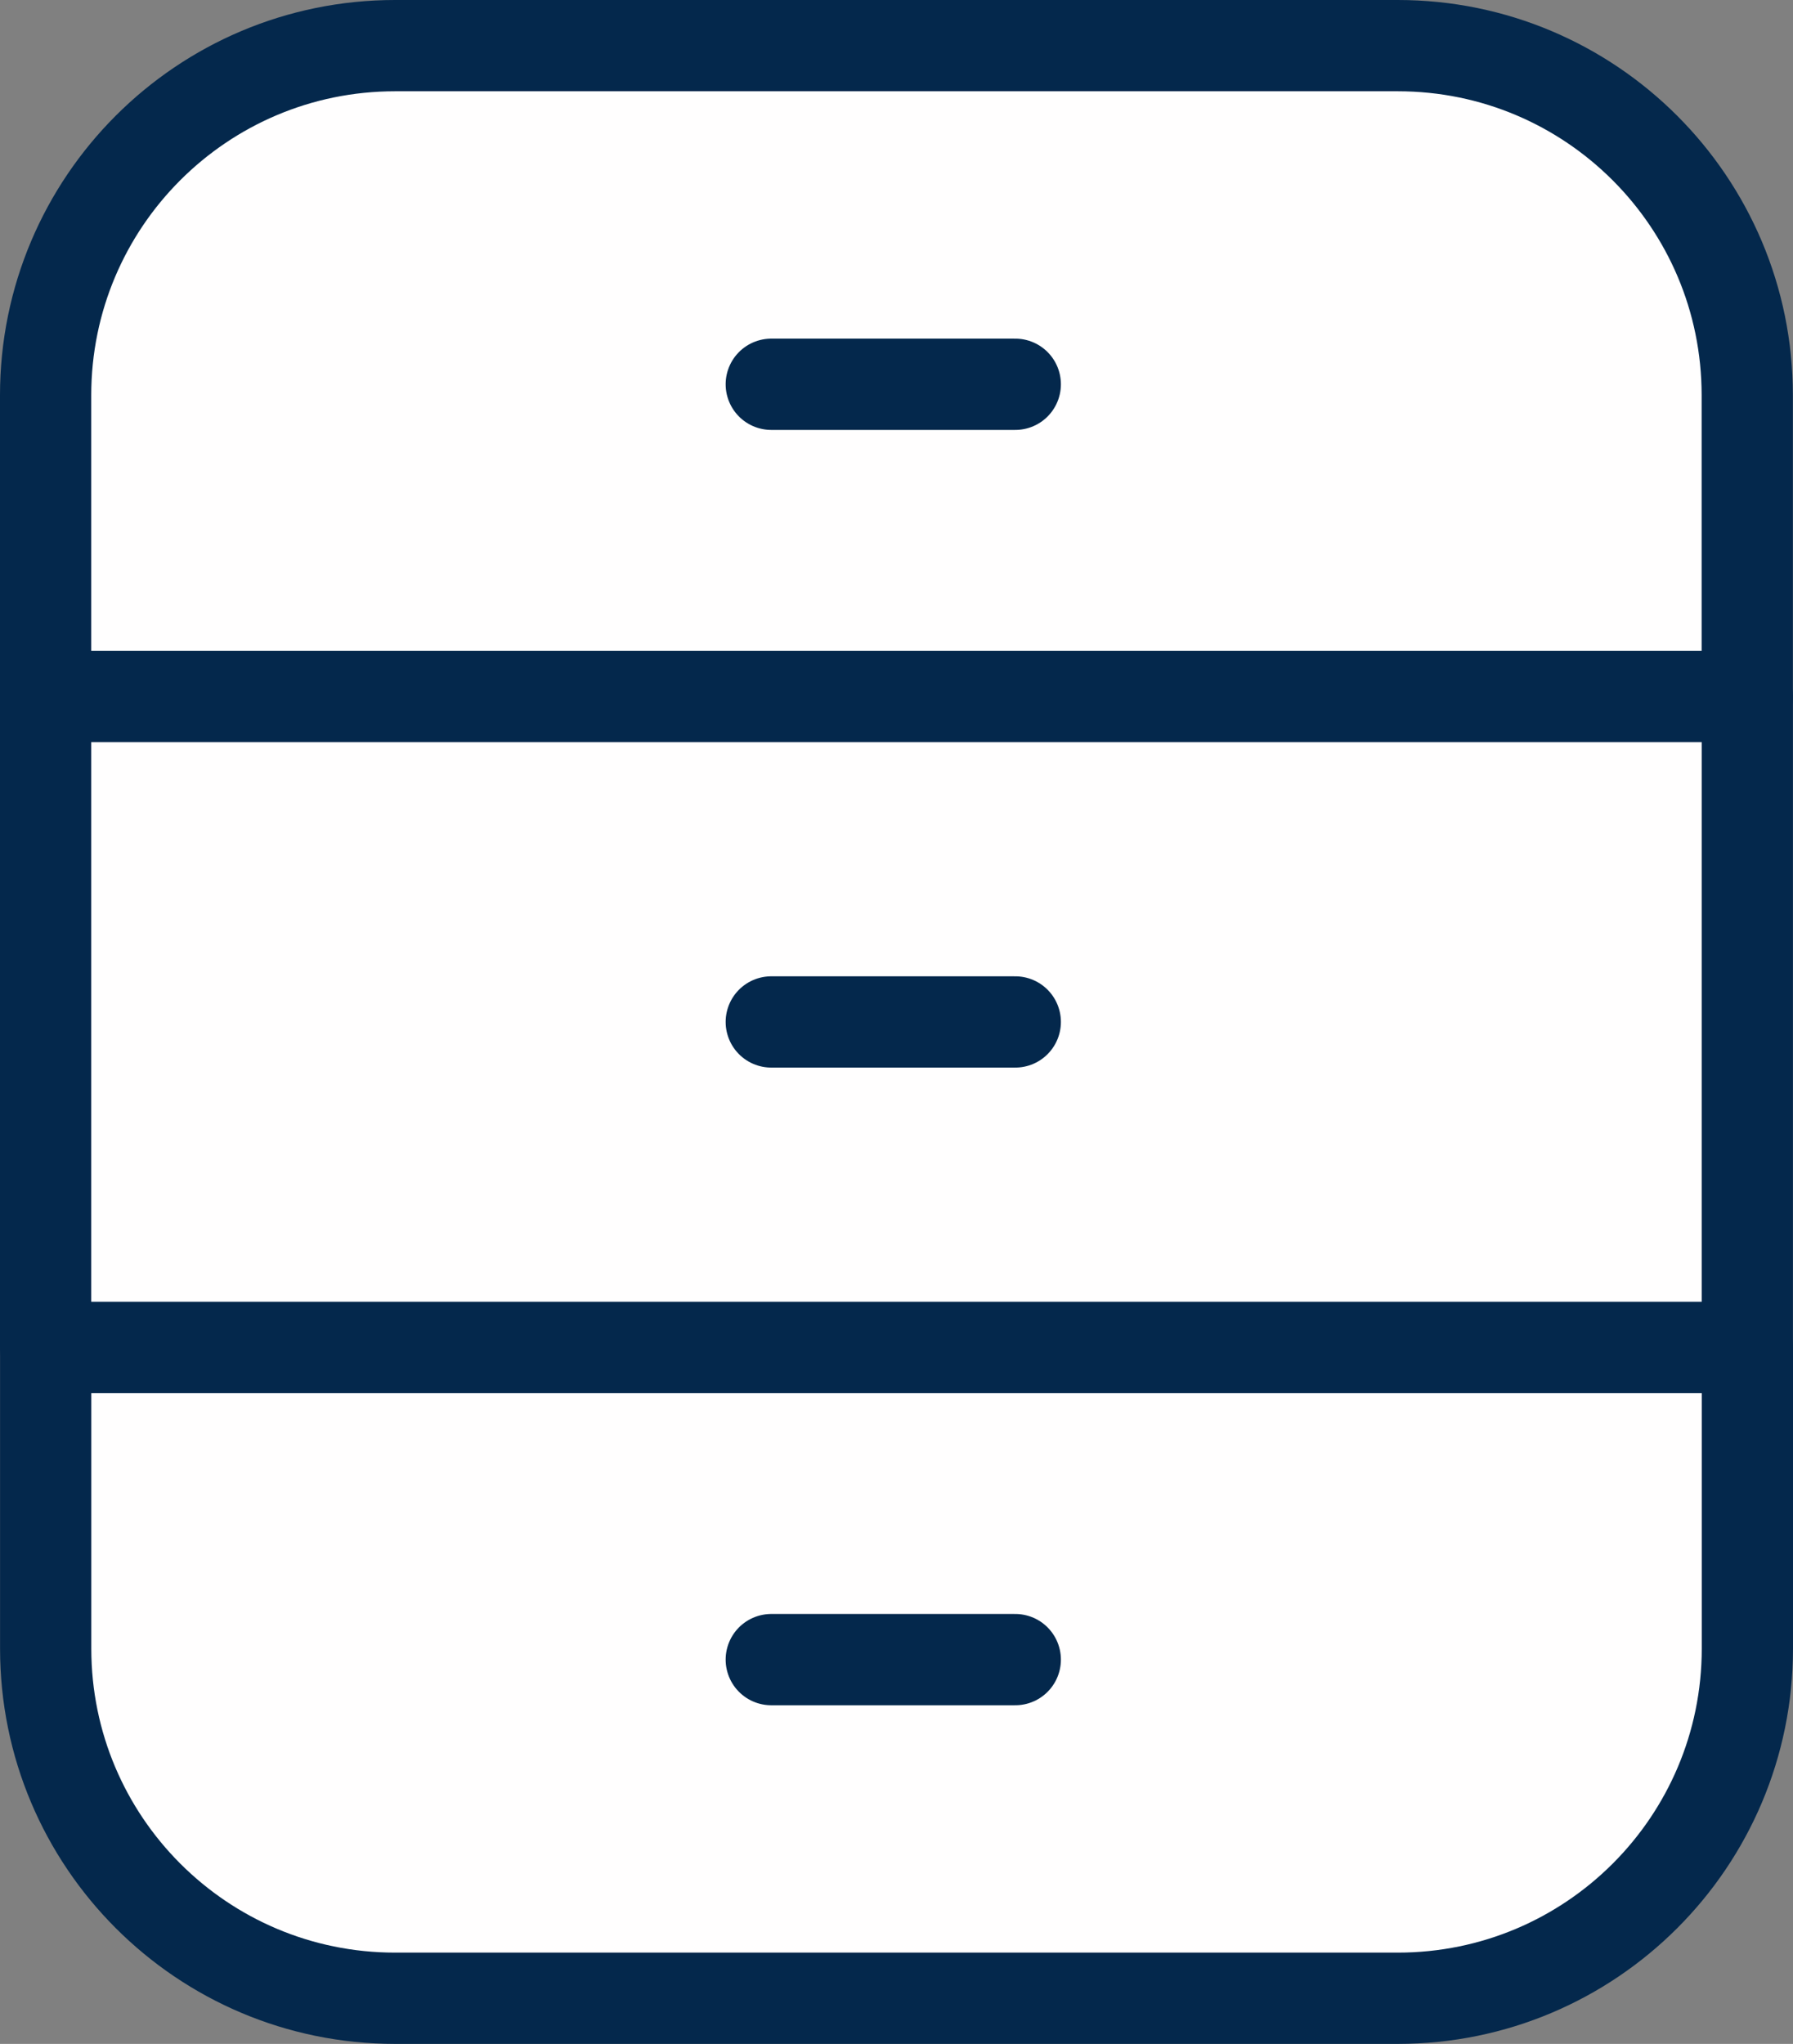 <svg xmlns="http://www.w3.org/2000/svg" x="0px" y="0px" viewBox="17.263 15.206 29.475 33.588" enable-background="new 0 0 64 64">
<rect x="17.263" y="15.206" width="29.475" height="33.588" fill="#808080" stroke="none"/>
<g>
	<g>
	</g>
	
		<path fill="#FFFEFEFF" stroke="#04284CFF" stroke-width="1.5" stroke-linecap="round" stroke-linejoin="round" stroke-miterlimit="10" d="   M45.987,26.652H18.013V21.7c0-3.173,2.572-5.744,5.744-5.744h16.485c3.173,0,5.744,2.572,5.744,5.744V26.652z"/>
	
		<path fill="#FFFEFEFF" stroke="#04284CFF" stroke-width="1.5" stroke-linecap="round" stroke-linejoin="round" stroke-miterlimit="10" d="   M40.242,48.044H23.758c-3.173,0-5.744-2.572-5.744-5.744v-4.952h27.974V42.3C45.987,45.473,43.415,48.044,40.242,48.044z"/>
</g>
<g>
	
		<rect x="18.013" y="26.652" fill="#FFFEFEFF" stroke="#04284CFF" stroke-width="1.5" stroke-linecap="round" stroke-linejoin="round" stroke-miterlimit="10" width="27.974" height="10.696"/>
</g>
<g>
	
		<line fill="none" stroke="#04284CFF" stroke-width="1.5" stroke-linecap="round" stroke-linejoin="round" stroke-miterlimit="10" x1="29.942" y1="21.521" x2="33.953" y2="21.521"/>
	
		<line fill="none" stroke="#04284CFF" stroke-width="1.5" stroke-linecap="round" stroke-linejoin="round" stroke-miterlimit="10" x1="29.942" y1="32" x2="33.953" y2="32"/>
	
		<line fill="none" stroke="#04284CFF" stroke-width="1.5" stroke-linecap="round" stroke-linejoin="round" stroke-miterlimit="10" x1="29.942" y1="42.479" x2="33.953" y2="42.479"/>
</g>
</svg>